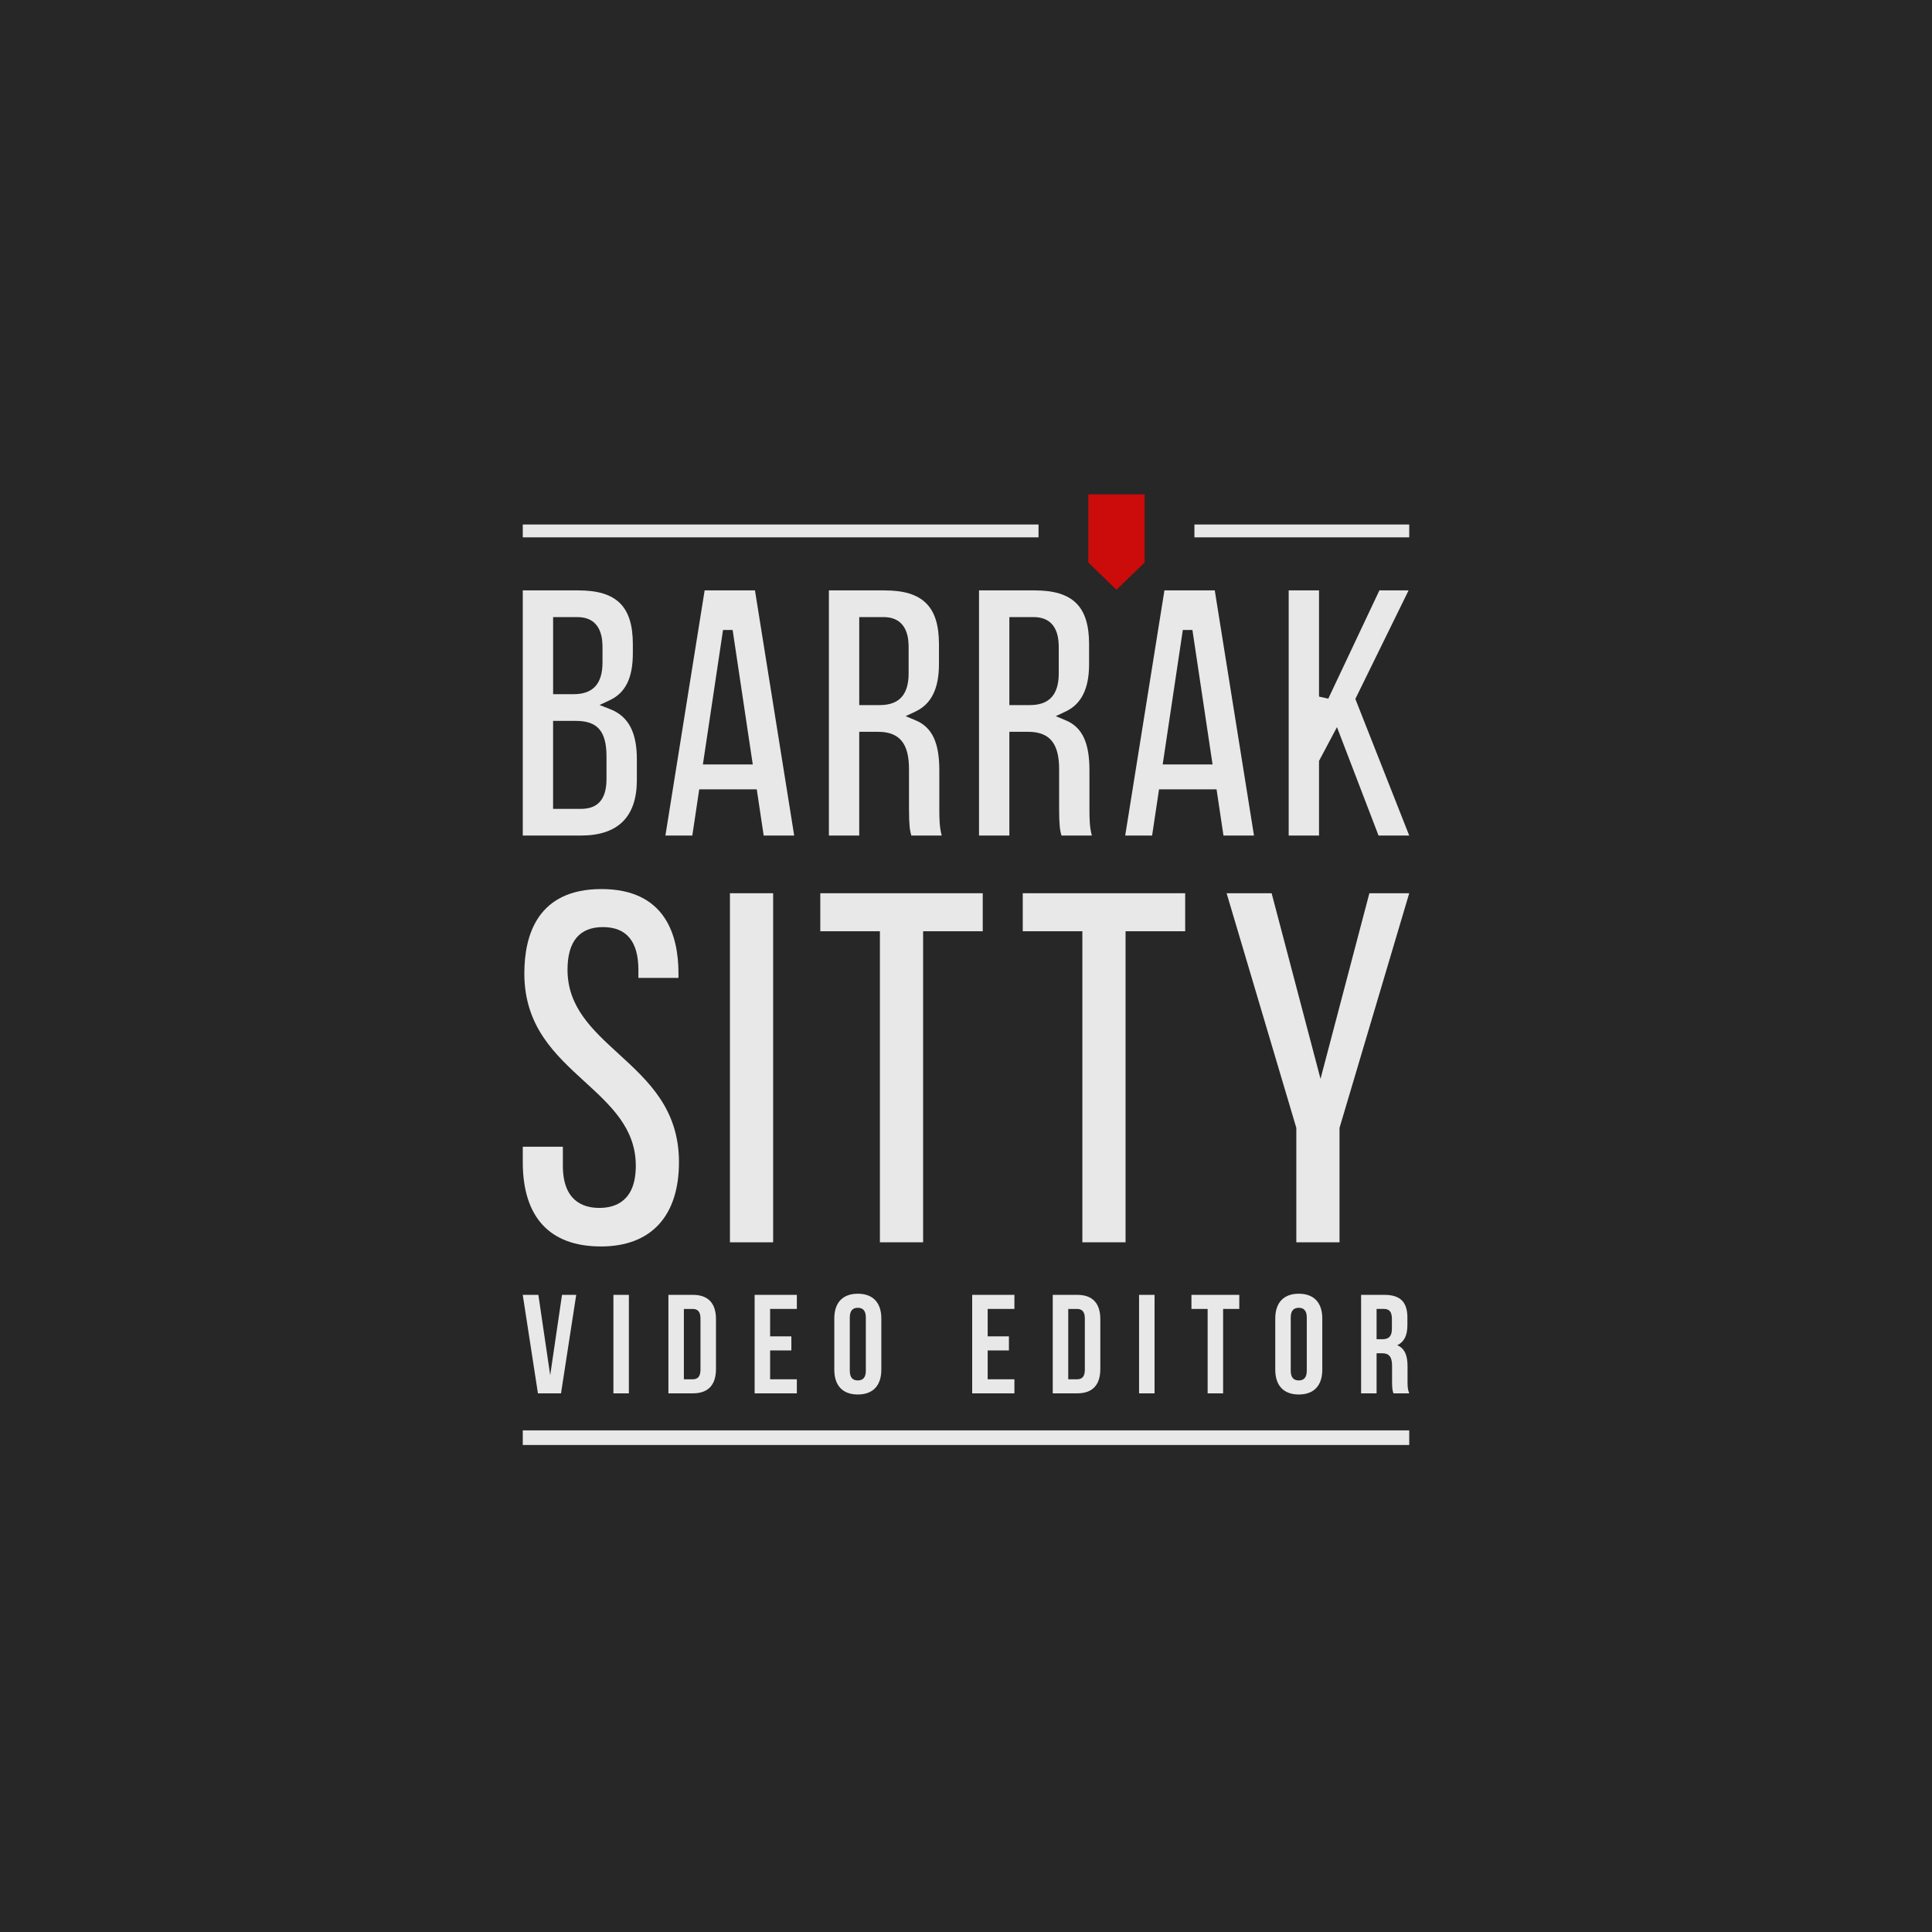 <?xml version="1.0" encoding="UTF-8"?>
<svg id="Layer_2" data-name="Layer 2" xmlns="http://www.w3.org/2000/svg" viewBox="0 0 1024 1024">
  <defs>
    <style>
      .cls-1 {
        fill: #272727;
      }

      .cls-2 {
        stroke-width: 6.81px;
      }

      .cls-2, .cls-3 {
        fill: none;
        stroke: #e8e8e8;
        stroke-miterlimit: 10;
      }

      .cls-3 {
        stroke-width: 7.74px;
      }

      .cls-4 {
        fill: #e8e8e8;
      }

      .cls-5 {
        fill: #cc0b0b;
      }
    </style>
  </defs>
  <g id="Content-Color">
    <g>
      <rect class="cls-1" width="1024" height="1024"/>
      <g>
        <g>
          <path class="cls-4" d="M291.62,728.89l6.26-42.59h7.53l-8.06,52.21h-12.23l-8.05-52.21h8.28l6.27,42.59Z"/>
          <path class="cls-4" d="M325.12,686.3h8.2v52.21h-8.2v-52.21Z"/>
          <path class="cls-4" d="M354.27,686.3h12.98c8.21,0,12.23,4.55,12.23,12.9v26.4c0,8.35-4.03,12.9-12.23,12.9h-12.98v-52.21Zm8.2,7.46v37.3h4.62c2.61,0,4.18-1.34,4.18-5.07v-27.15c0-3.73-1.57-5.07-4.18-5.07h-4.62Z"/>
          <path class="cls-4" d="M408.18,708.3h11.26v7.46h-11.26v15.29h14.17v7.46h-22.38v-52.21h22.38v7.46h-14.17v14.55Z"/>
          <path class="cls-4" d="M442.2,698.83c0-8.35,4.4-13.13,12.46-13.13s12.46,4.77,12.46,13.13v27.15c0,8.35-4.4,13.13-12.46,13.13s-12.46-4.77-12.46-13.13v-27.15Zm8.21,27.67c0,3.73,1.64,5.15,4.25,5.15s4.25-1.42,4.25-5.15v-28.19c0-3.73-1.64-5.15-4.25-5.15s-4.25,1.42-4.25,5.15v28.19Z"/>
          <path class="cls-4" d="M523.49,708.3h11.26v7.46h-11.26v15.29h14.17v7.46h-22.38v-52.21h22.38v7.46h-14.17v14.55Z"/>
          <path class="cls-4" d="M557.98,686.3h12.98c8.2,0,12.23,4.55,12.23,12.9v26.4c0,8.35-4.03,12.9-12.23,12.9h-12.98v-52.21Zm8.21,7.46v37.3h4.62c2.61,0,4.18-1.34,4.18-5.07v-27.15c0-3.73-1.57-5.07-4.18-5.07h-4.62Z"/>
          <path class="cls-4" d="M603.73,686.3h8.21v52.21h-8.21v-52.21Z"/>
          <path class="cls-4" d="M631.49,686.3h25.36v7.46h-8.58v44.75h-8.2v-44.75h-8.58v-7.46Z"/>
          <path class="cls-4" d="M675.92,698.83c0-8.35,4.4-13.13,12.46-13.13s12.46,4.77,12.46,13.13v27.15c0,8.35-4.4,13.13-12.46,13.13s-12.46-4.77-12.46-13.13v-27.15Zm8.2,27.67c0,3.73,1.64,5.15,4.25,5.15s4.25-1.42,4.25-5.15v-28.19c0-3.73-1.64-5.15-4.25-5.15s-4.25,1.42-4.25,5.15v28.19Z"/>
          <path class="cls-4" d="M738.57,738.51c-.45-1.34-.75-2.16-.75-6.42v-8.2c0-4.85-1.64-6.64-5.37-6.64h-2.83v21.26h-8.21v-52.21h12.38c8.5,0,12.16,3.95,12.16,12.01v4.1c0,5.37-1.72,8.87-5.37,10.59,4.1,1.72,5.44,5.67,5.44,11.12v8.05c0,2.53,.08,4.4,.9,6.34h-8.35Zm-8.95-44.75v16.04h3.2c3.06,0,4.92-1.34,4.92-5.52v-5.15c0-3.73-1.27-5.37-4.18-5.37h-3.95Z"/>
        </g>
        <line class="cls-3" x1="277.08" y1="762" x2="746.92" y2="762"/>
        <g>
          <line class="cls-2" x1="277.08" y1="281.4" x2="550.44" y2="281.4"/>
          <line class="cls-2" x1="633.07" y1="281.4" x2="746.92" y2="281.4"/>
          <polygon class="cls-5" points="576.84 262 576.84 298.15 591.75 312.6 606.67 298.15 606.67 262 576.84 262"/>
        </g>
        <g>
          <path class="cls-4" d="M277.08,442.87v-129.95h29.46c20.25,0,28.88,8.52,28.88,28.5v4.82c0,13.06-3.88,20.97-12.22,24.88l-5.43,2.55,5.59,2.18c9.68,3.77,14.19,12.21,14.19,26.55v11c0,19.55-9.98,29.46-29.66,29.46h-30.81Zm16.08-14.15h14.73c9.13,0,13.57-5.2,13.57-15.89v-11.77c0-13.48-4.72-18.98-16.28-18.98h-12.03v46.64Zm0-60.79h10.87c10.3,0,15.31-5.51,15.31-16.85v-7.53c0-4.07,0-16.47-13.38-16.47h-12.8v40.85Z"/>
          <path class="cls-4" d="M404.77,442.87l-3.67-24.51h-30.49l-3.67,24.51h-14.26l20.79-129.95h26.68l20.79,129.95h-16.19Zm-32.22-37.7h26.43l-10.67-71.27h-5.09l-10.67,71.27Z"/>
          <path class="cls-4" d="M483.02,442.87c-.77-2.6-1.23-5.54-1.23-14.02v-21.23c0-13.66-5.08-19.75-16.47-19.75h-9.91v55h-16.08v-129.95h29.46c20.25,0,28.88,8.52,28.88,28.5v10.61c0,12.95-4.06,21.15-12.42,25.08l-5.25,2.47,5.35,2.24c8.65,3.62,12.51,11.75,12.51,26.38v20.84c0,5.25,.11,9.56,1.28,13.83h-16.13Zm-27.61-69.16h10.87c10.3,0,15.31-5.51,15.31-16.85v-13.32c0-4.07,0-16.47-13.38-16.47h-12.8v46.64Z"/>
          <path class="cls-4" d="M562.59,442.87c-.77-2.6-1.23-5.54-1.23-14.02v-21.23c0-13.66-5.08-19.75-16.47-19.75h-9.91v55h-16.08v-129.95h29.46c20.25,0,28.88,8.52,28.88,28.5v10.61c0,12.95-4.06,21.15-12.42,25.08l-5.25,2.47,5.35,2.24c8.65,3.62,12.51,11.75,12.51,26.38v20.84c0,5.25,.11,9.56,1.28,13.83h-16.13Zm-27.61-69.16h10.87c10.3,0,15.31-5.51,15.31-16.85v-13.32c0-4.07,0-16.47-13.38-16.47h-12.8v46.64Z"/>
          <path class="cls-4" d="M648.47,442.87l-3.67-24.51h-30.49l-3.67,24.51h-14.26l20.79-129.95h26.68l20.79,129.95h-16.19Zm-32.22-37.7h26.43l-10.67-71.27h-5.09l-10.67,71.27Z"/>
          <polygon class="cls-4" points="730.66 442.87 708.62 385.4 699.11 403.31 699.11 442.87 683.03 442.87 683.03 312.92 699.11 312.92 699.11 369.21 704.01 370.31 731.11 312.92 746.58 312.92 718.36 370.45 746.92 442.87 730.66 442.87"/>
        </g>
        <g>
          <path class="cls-4" d="M318.48,660.64c-27.08,0-41.4-15.46-41.4-44.7v-8.15h21.25v10.08c0,18.47,10.51,22.35,19.33,22.35s19.33-3.88,19.33-22.35c0-19.78-13.17-31.82-27.11-44.58-15.72-14.38-31.97-29.25-31.97-57.37,0-20.39,7.09-44.7,40.85-44.7s40.85,24.31,40.85,44.7v2.38h-21.25v-4.3c0-15.01-6.32-22.62-18.78-22.62s-18.78,7.61-18.78,22.62c0,19.78,13.17,31.82,27.1,44.58,15.72,14.38,31.97,29.25,31.97,57.37s-14.32,44.7-41.4,44.7Z"/>
          <rect class="cls-4" x="386.88" y="473.43" width="22.9" height="185.02"/>
          <polygon class="cls-4" points="466.37 658.44 466.37 493.58 434.77 493.58 434.77 473.43 520.87 473.43 520.87 493.58 489.27 493.58 489.27 658.44 466.37 658.44"/>
          <polygon class="cls-4" points="573.67 658.44 573.67 493.58 542.08 493.58 542.08 473.43 628.17 473.43 628.17 493.58 596.57 493.58 596.57 658.44 573.67 658.44"/>
          <polygon class="cls-4" points="687.08 658.44 687.08 597.82 650.13 473.43 673.99 473.43 699.9 571.81 725.8 473.43 746.92 473.43 709.97 597.82 709.97 658.44 687.08 658.44"/>
        </g>
      </g>
    </g>
  </g>
</svg>